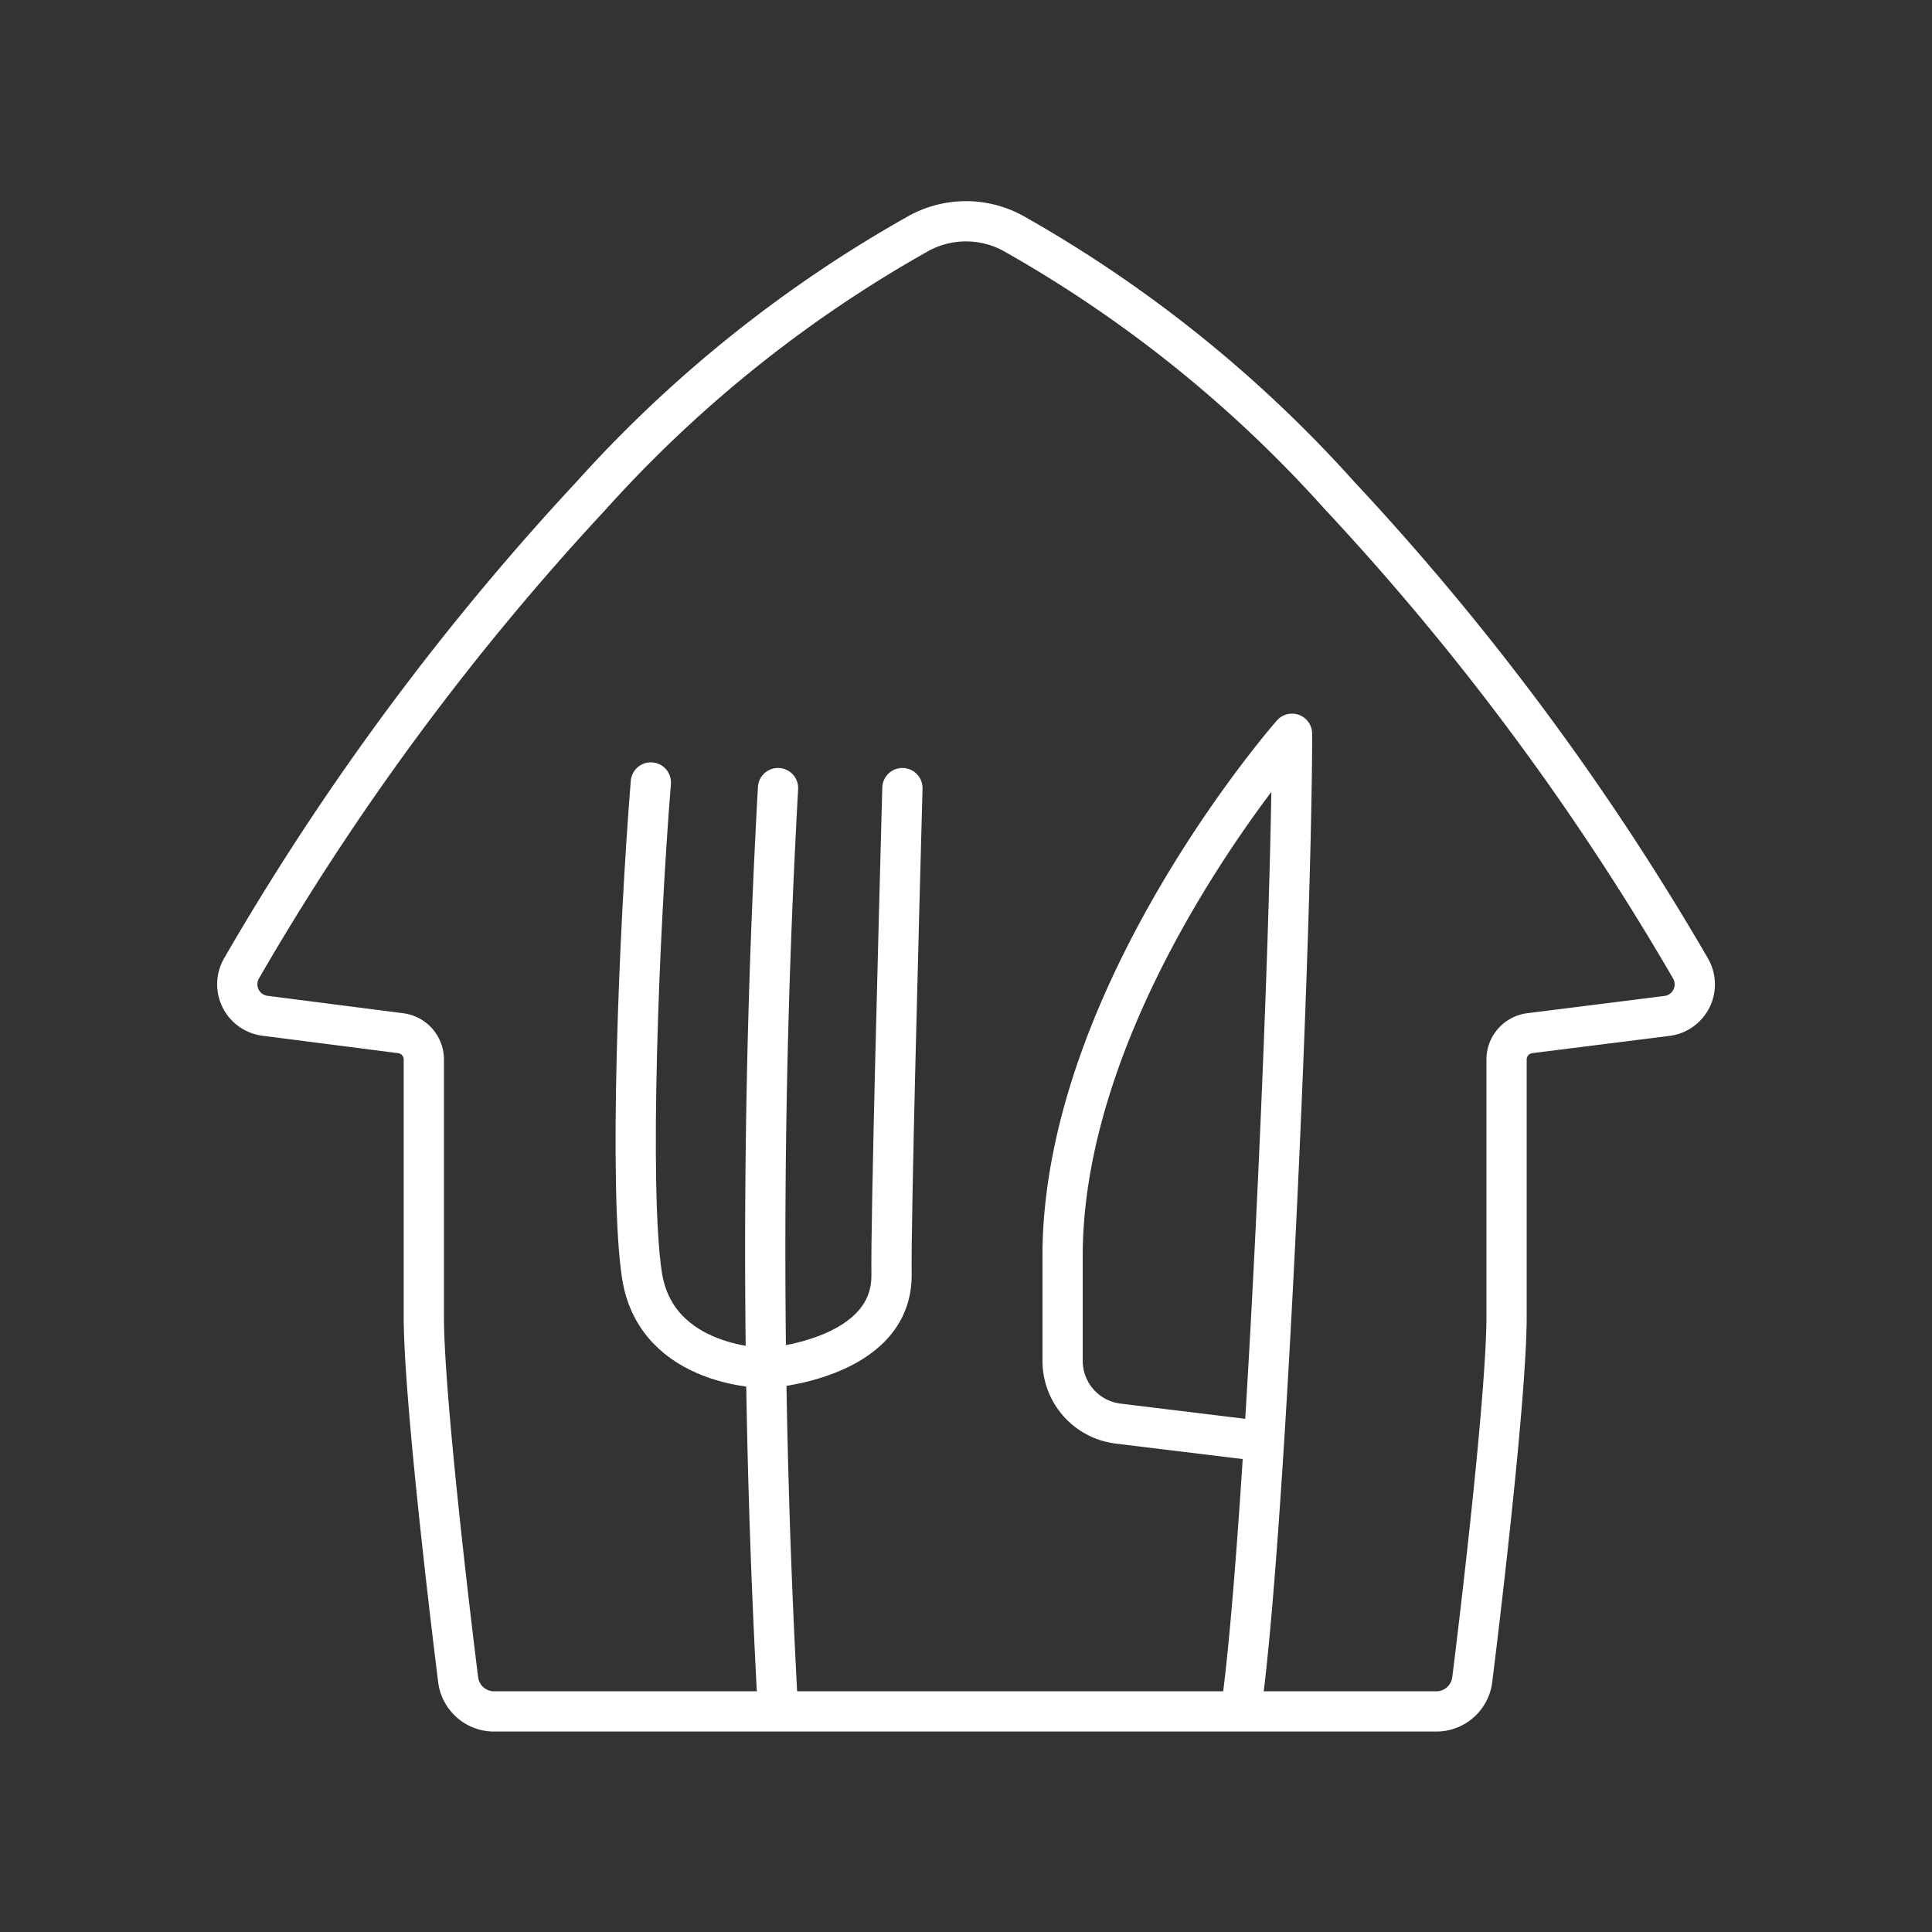 <svg xmlns="http://www.w3.org/2000/svg" viewBox="0 0 48 48"><rect x="0" y="0" width="48" height="48" fill="#333333" stroke="none"/><defs><style>.a{fill:none;stroke:#fff;stroke-linecap:round;stroke-linejoin:round;}</style></defs><path class="a" d="M22.84,5.79a2.45,2.45,0,0,1,2.32,0,32,32,0,0,1,8.12,6.52A65,65,0,0,1,42,24.06a.79.79,0,0,1-.58,1.18L38,25.67a.66.66,0,0,0-.57.65v6.39c0,1.86-.6,7-.85,9a.9.9,0,0,1-.91.81H12.29a.9.9,0,0,1-.91-.81c-.25-2-.85-7.12-.85-9V26.32a.66.66,0,0,0-.57-.65l-3.35-.43A.79.79,0,0,1,6,24.06a65,65,0,0,1,8.69-11.75A32,32,0,0,1,22.84,5.79Z"/><path class="a" d="M30.83,42.5c.6-4.15,1.27-19.35,1.27-24.27,0,0-5.64,6.41-5.7,12.88v2.7a1.57,1.57,0,0,0,1.39,1.56l3.61.44"/><path class="a" d="M19.33,19.58a206.89,206.89,0,0,0,0,22.92"/><path class="a" d="M16.17,19.44c-.3,3.71-.55,10.12-.22,12.25.36,2.31,3.1,2.3,3.1,2.3"/><path class="a" d="M22.42,19.58c-.09,3.38-.29,10.73-.27,12.11,0,2.1-3.1,2.3-3.1,2.3"/></svg>